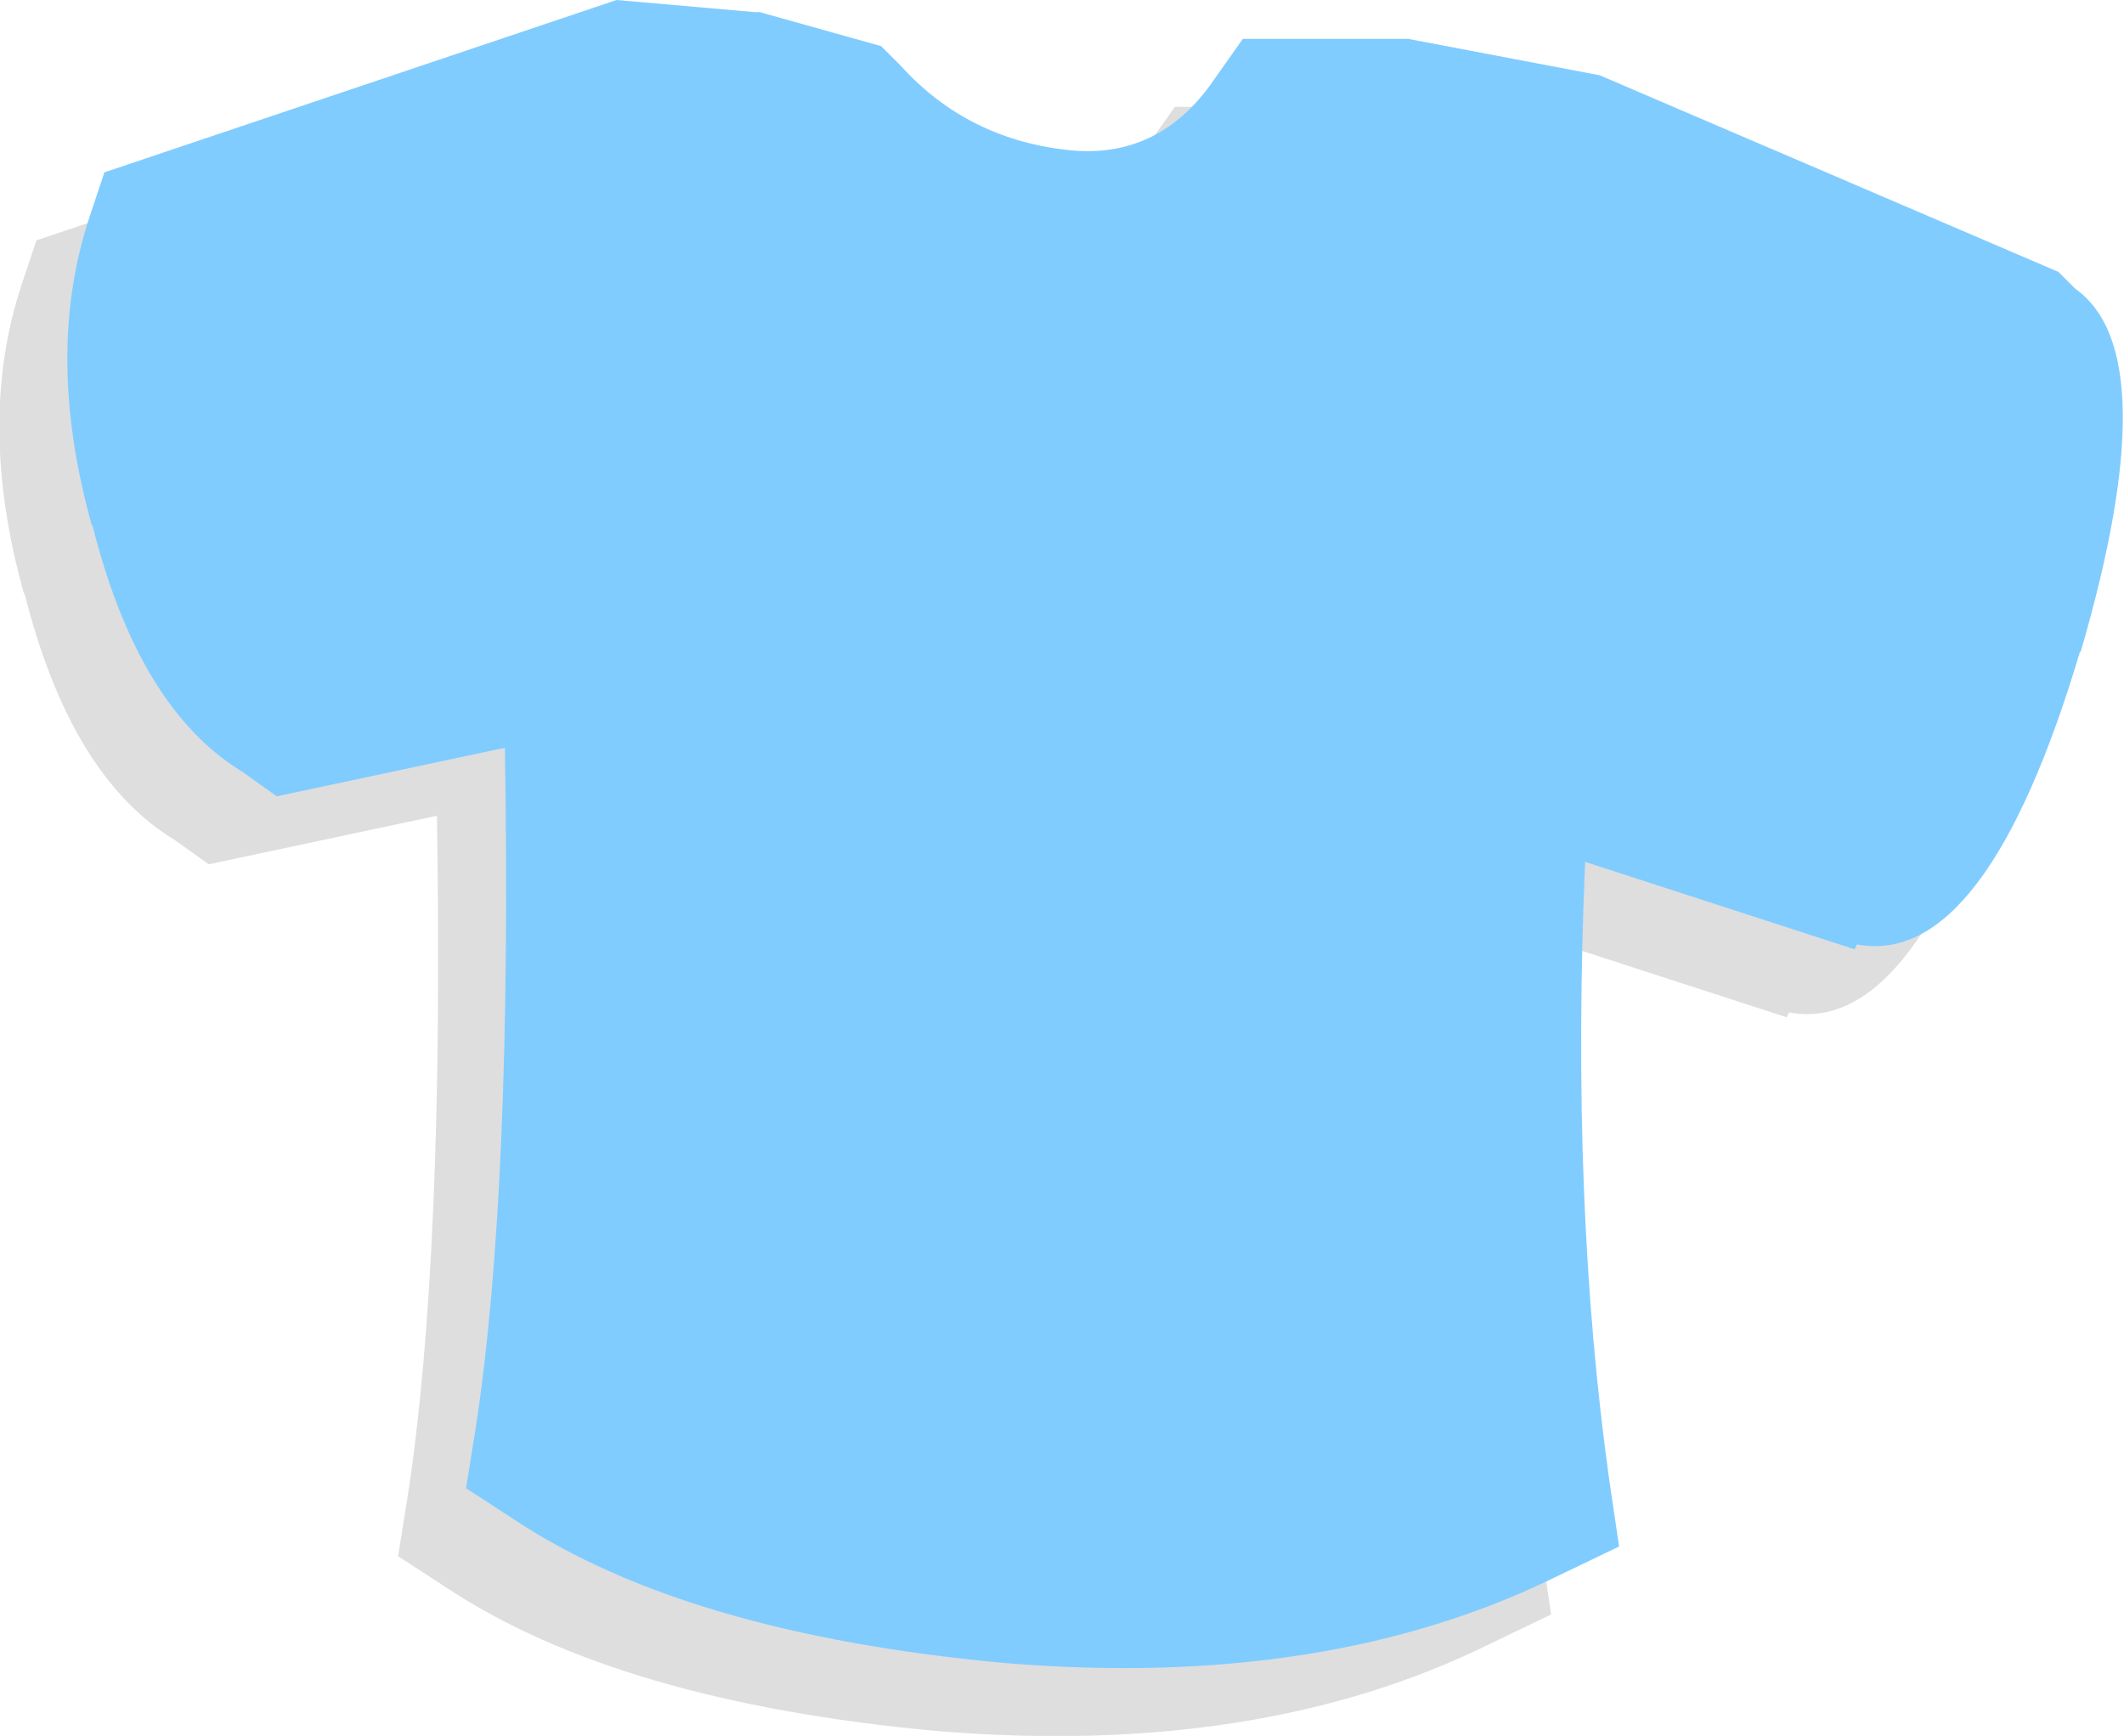 <?xml version="1.0" encoding="UTF-8" standalone="no"?>
<svg xmlns:ffdec="https://www.free-decompiler.com/flash" xmlns:xlink="http://www.w3.org/1999/xlink" ffdec:objectType="shape" height="35.75px" width="43.75px" xmlns="http://www.w3.org/2000/svg">
  <g transform="matrix(1.0, 0.0, 0.0, 1.0, 21.05, 16.2)">
    <path d="M2.55 -13.15 L3.15 -14.0 6.55 -14.0 10.5 -13.25 19.95 -9.2 20.3 -8.85 Q22.2 -7.5 20.4 -1.35 L20.4 -1.4 Q18.45 5.15 15.8 4.65 L15.75 4.75 10.2 2.95 Q9.9 10.0 10.7 15.7 L10.9 17.05 9.65 17.65 Q4.9 20.0 -1.75 19.45 -8.3 18.85 -11.85 16.5 L-12.85 15.85 -12.65 14.6 Q-11.9 9.7 -12.05 0.6 L-16.75 1.6 -17.45 1.1 Q-19.6 -0.2 -20.55 -4.0 L-20.55 -3.95 Q-21.55 -7.5 -20.6 -10.35 L-20.3 -11.25 -9.75 -14.8 -6.9 -14.55 -6.8 -14.55 -4.3 -13.85 -3.9 -13.45 Q-2.5 -11.9 -0.35 -11.7 1.45 -11.55 2.55 -13.15" fill="#000000" fill-opacity="0.129" fill-rule="evenodd" stroke="none"/>
    <path d="M3.95 -14.55 L4.55 -15.4 7.95 -15.4 11.9 -14.65 21.35 -10.6 21.7 -10.25 Q23.6 -8.9 21.8 -2.75 L21.8 -2.8 Q19.85 3.75 17.2 3.25 L17.15 3.35 11.6 1.55 Q11.3 8.6 12.1 14.3 L12.3 15.65 11.05 16.25 Q6.3 18.6 -0.35 18.05 -6.9 17.45 -10.45 15.1 L-11.45 14.45 -11.25 13.2 Q-10.5 8.3 -10.65 -0.8 L-15.35 0.2 -16.05 -0.3 Q-18.2 -1.6 -19.15 -5.4 L-19.15 -5.35 Q-20.15 -8.9 -19.2 -11.75 L-18.9 -12.65 -8.35 -16.2 -5.5 -15.95 -5.4 -15.95 -2.9 -15.25 -2.5 -14.85 Q-1.1 -13.3 1.05 -13.1 2.85 -12.95 3.95 -14.55" fill="#80ccff" fill-rule="evenodd" stroke="none"/>
  </g>
</svg>
